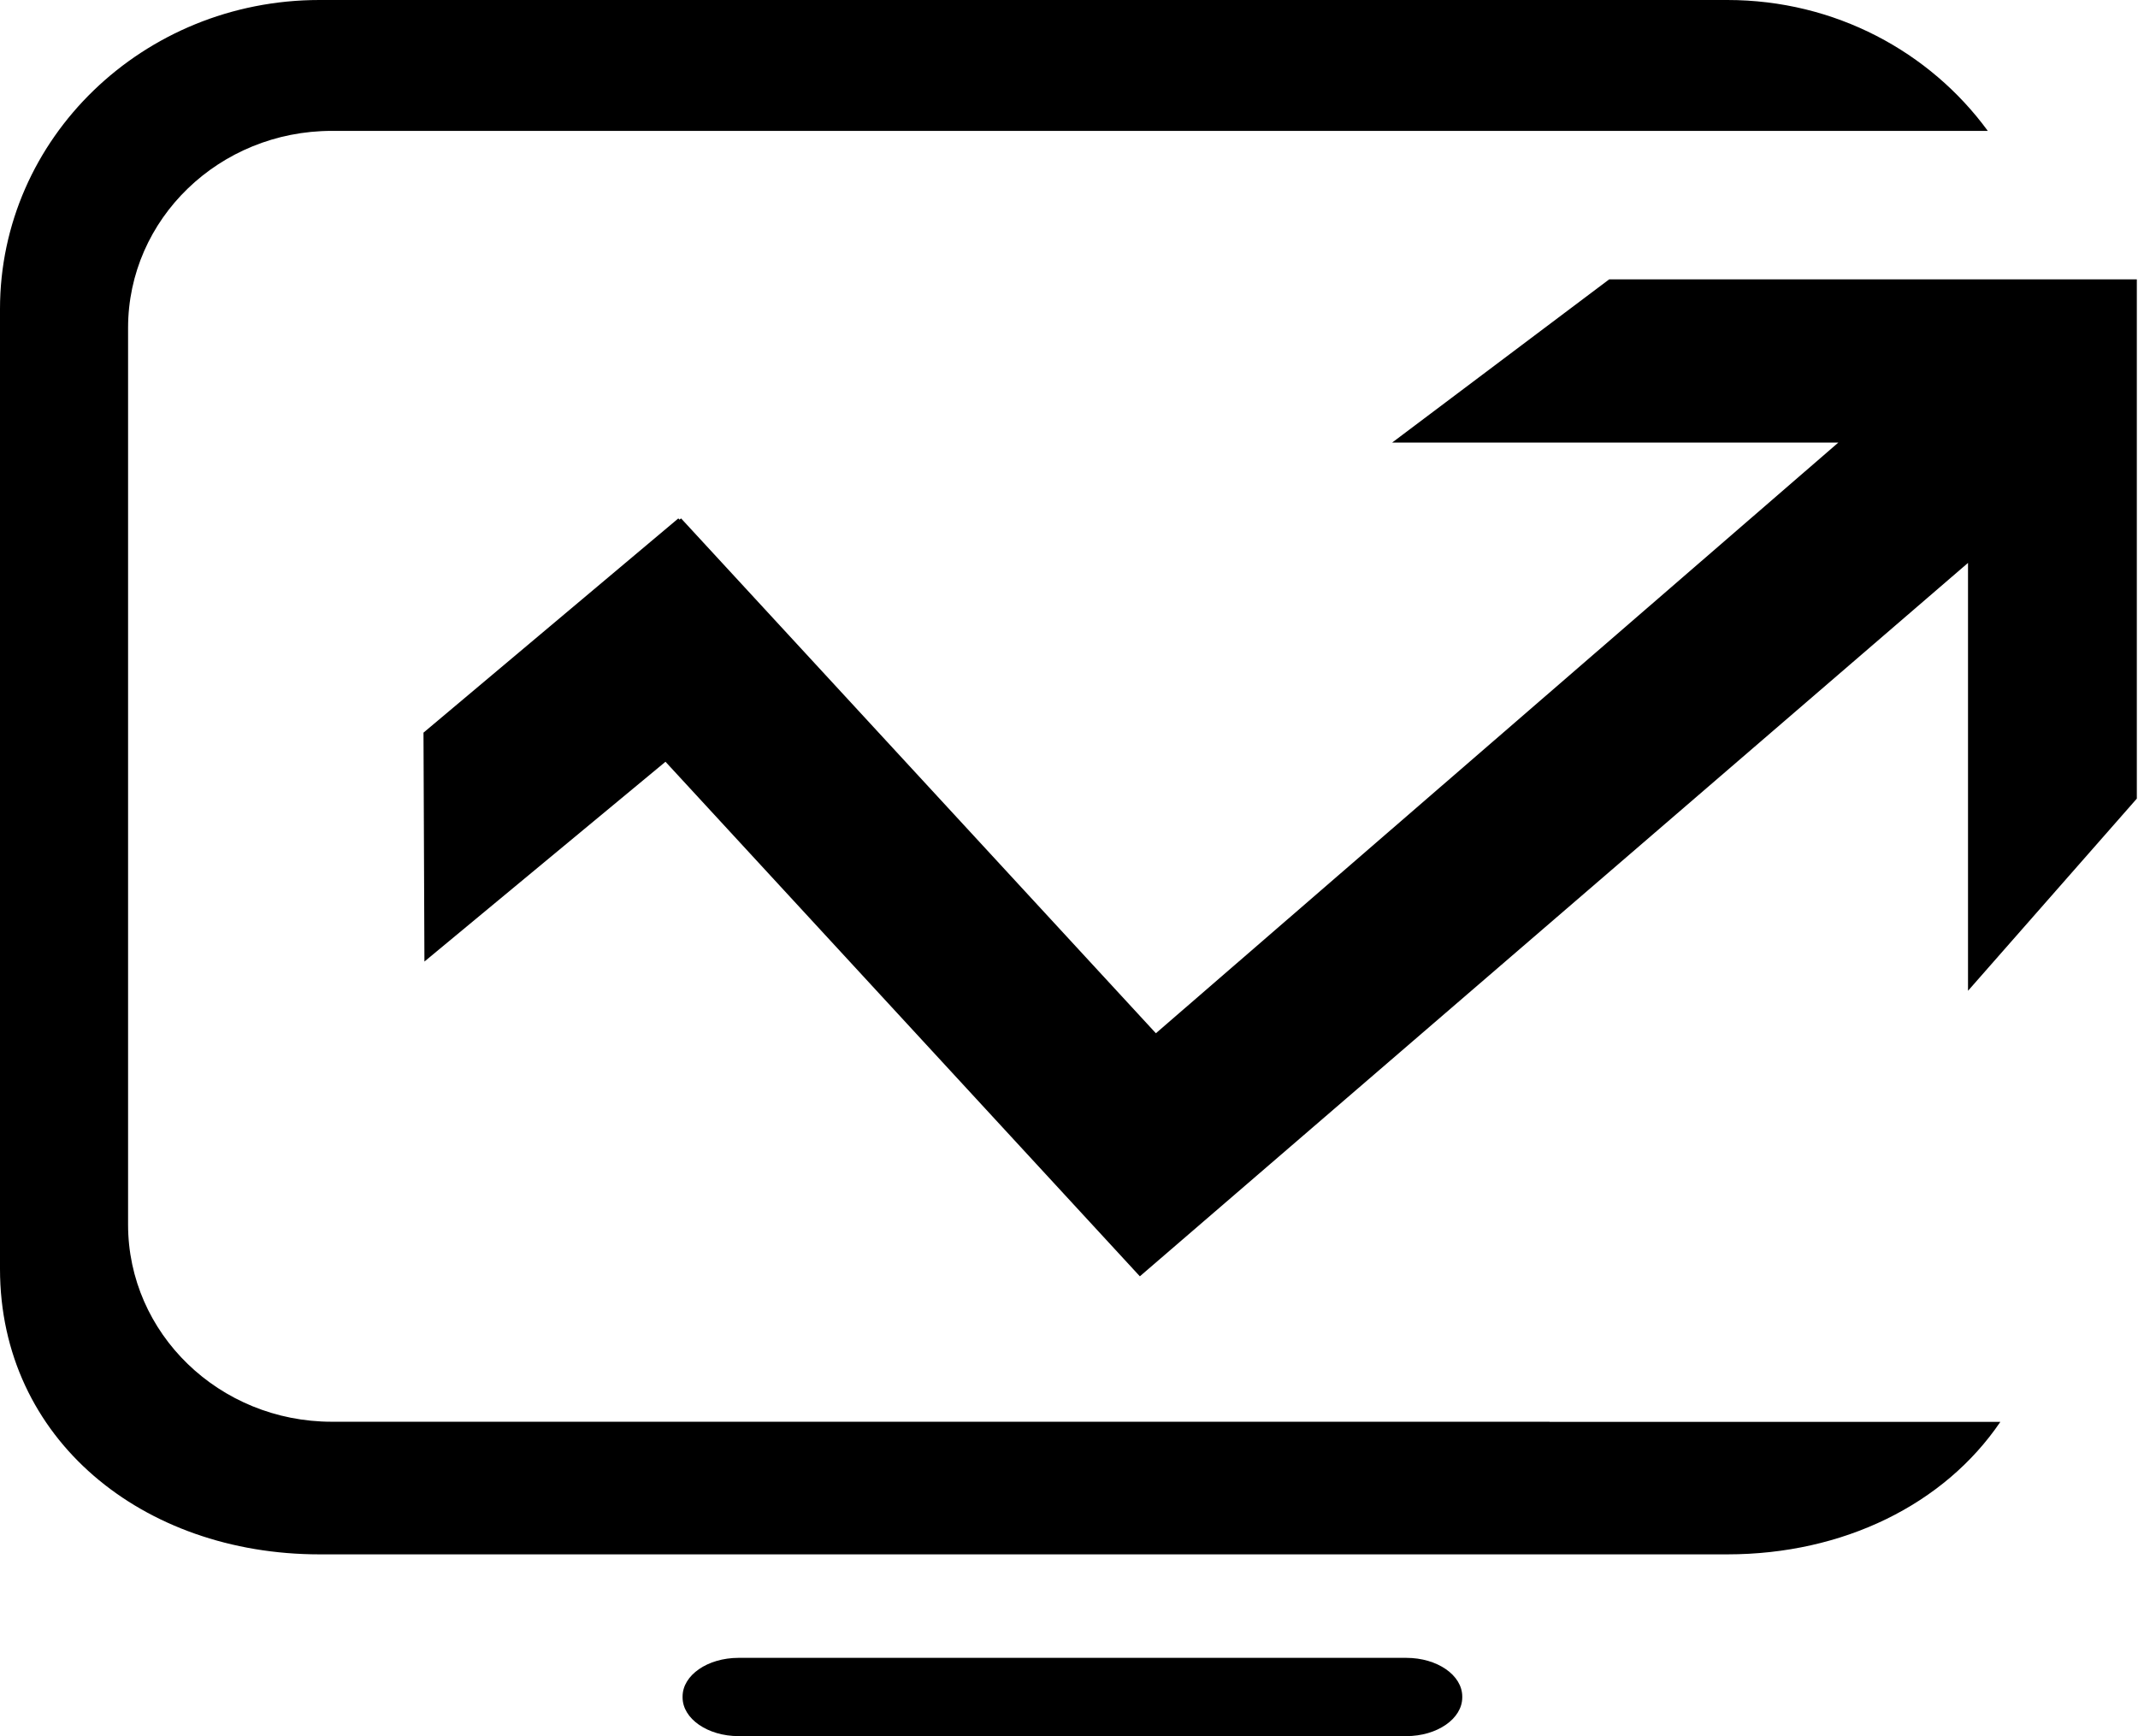 <?xml version="1.0" standalone="no"?><!DOCTYPE svg PUBLIC "-//W3C//DTD SVG 1.1//EN" "http://www.w3.org/Graphics/SVG/1.1/DTD/svg11.dtd"><svg t="1545299141583" class="icon" style="" viewBox="0 0 1261 1024" version="1.1" xmlns="http://www.w3.org/2000/svg" p-id="1440" xmlns:xlink="http://www.w3.org/1999/xlink" width="246.289" height="200"><defs><style type="text/css"></style></defs><path d="M1160.743 584.389 1160.743 332.012 672.295 752.798 392.507 449.3 250.329 567.138 249.777 432.128 400.069 305.782 400.778 306.491 401.723 305.782 681.748 609.438 1084.258 261.041 821.09 261.041 949.09 164.785 1260.308 164.785 1260.308 471.04 1160.743 584.389ZM913.881 77.194 195.742 77.194C129.339 77.194 75.54 129.182 75.54 193.378L75.54 722.314C75.54 786.511 129.339 838.577 195.742 838.577L913.959 838.577 913.959 838.656 1011.476 838.656 1179.806 838.656C1146.801 887.335 1087.173 916.795 1018.801 916.795L188.416 916.795C84.362 916.795 0 849.054 0 748.386L0 182.272C0 81.605 84.362 0 188.416 0L1018.801 0C1082.368 0 1138.294 30.562 1172.401 77.194L1011.476 77.194 913.881 77.194ZM435.594 977.841 829.44 977.841C847.636 977.841 862.444 988.002 862.444 1000.684L862.444 1001.157C862.444 1013.76 847.636 1024 829.44 1024L435.594 1024C417.398 1024 402.59 1013.76 402.59 1001.157L402.59 1000.684C402.59 988.002 417.398 977.841 435.594 977.841Z" p-id="1441"></path></svg>